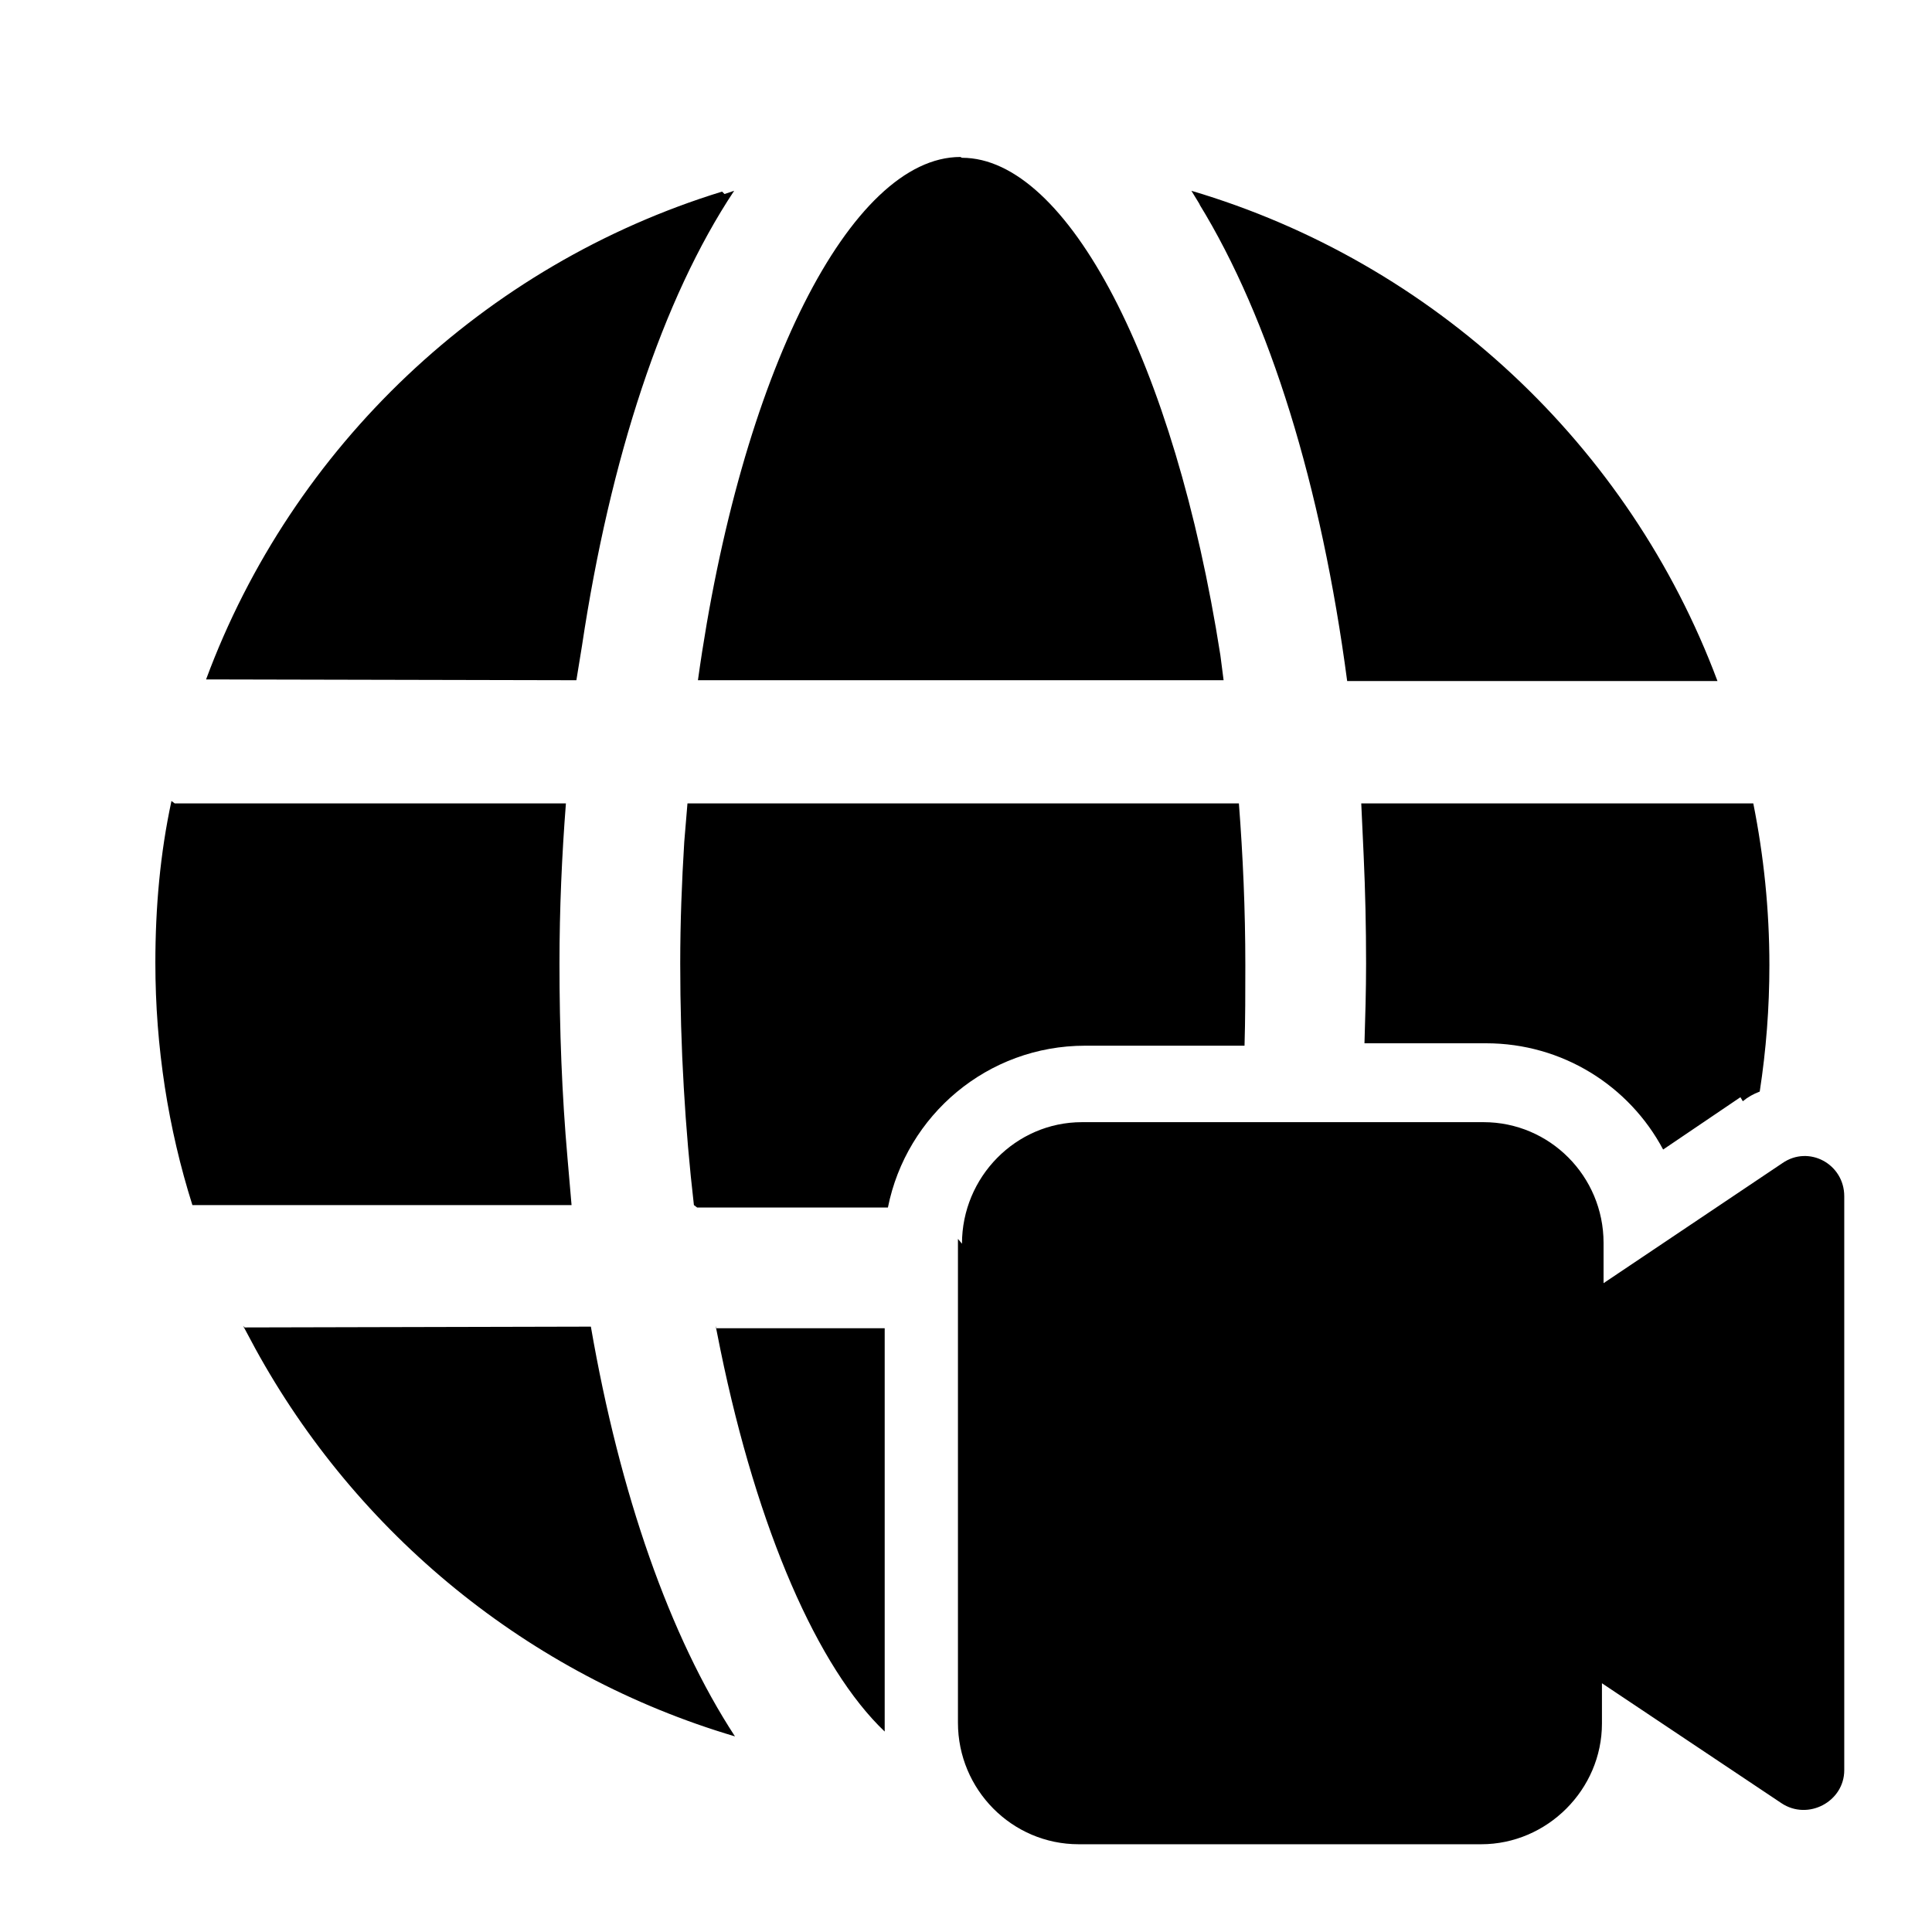 <svg viewBox="0 0 24 24" xmlns="http://www.w3.org/2000/svg"><path fill="currentColor" d="M8.9 16.5h2.09v4.99l0 .02c-.83-.79-1.58-2.5-2.04-4.74l-.06-.3ZM8.66 15h2.37c.23-1.15 1.24-2.01 2.45-2.01h1.98c.01-.33.01-.67.01-1 0-.69-.03-1.36-.08-2.01H8.54l-.04.48c-.03.49-.05.99-.05 1.51 0 1.04.06 2.05.17 3Zm12.99-1.32c.06-.05.13-.09.21-.12 .08-.52.12-1.04.12-1.57 0-.69-.07-1.36-.2-2.01l-4.87 0 .03.65c.02.44.03.88.03 1.34 0 .33-.01.67-.02.99h1.51c.95 0 1.78.53 2.2 1.32l.96-.65ZM3.04 16.49l4.3-.01c.36 2.08.98 3.85 1.79 5.09 -2.57-.76-4.7-2.52-5.96-4.82l-.15-.28Zm-.87-6.51l4.86 0c-.05.64-.08 1.31-.08 1.99 0 .82.03 1.63.1 2.42l.05.58H2.39c-.3-.95-.46-1.96-.46-3.01 0-.69.06-1.36.2-2.01Zm12.74-7.43l-.11-.18c3.01.89 5.44 3.16 6.535 6.09l-4.6 0c-.32-2.42-.96-4.5-1.84-5.93ZM9 2.41l.12-.04c-.89 1.34-1.54 3.32-1.89 5.65l-.07.43 -4.6-.01c1.07-2.89 3.45-5.15 6.41-6.06Zm2.95-.45c1.31 0 2.64 2.54 3.21 6.18l.04.31H8.67c.53-3.81 1.9-6.5 3.26-6.5Zm0 13.49c0-.83.67-1.51 1.49-1.51h4.99c.82 0 1.49.67 1.49 1.5v.5l2.22-1.49c.33-.23.77.01.77.41v7.13c0 .39-.45.63-.78.41l-2.23-1.49v.5c0 .82-.68 1.5-1.5 1.5h-5c-.83 0-1.5-.68-1.5-1.51v-6.01Z"/></svg>
